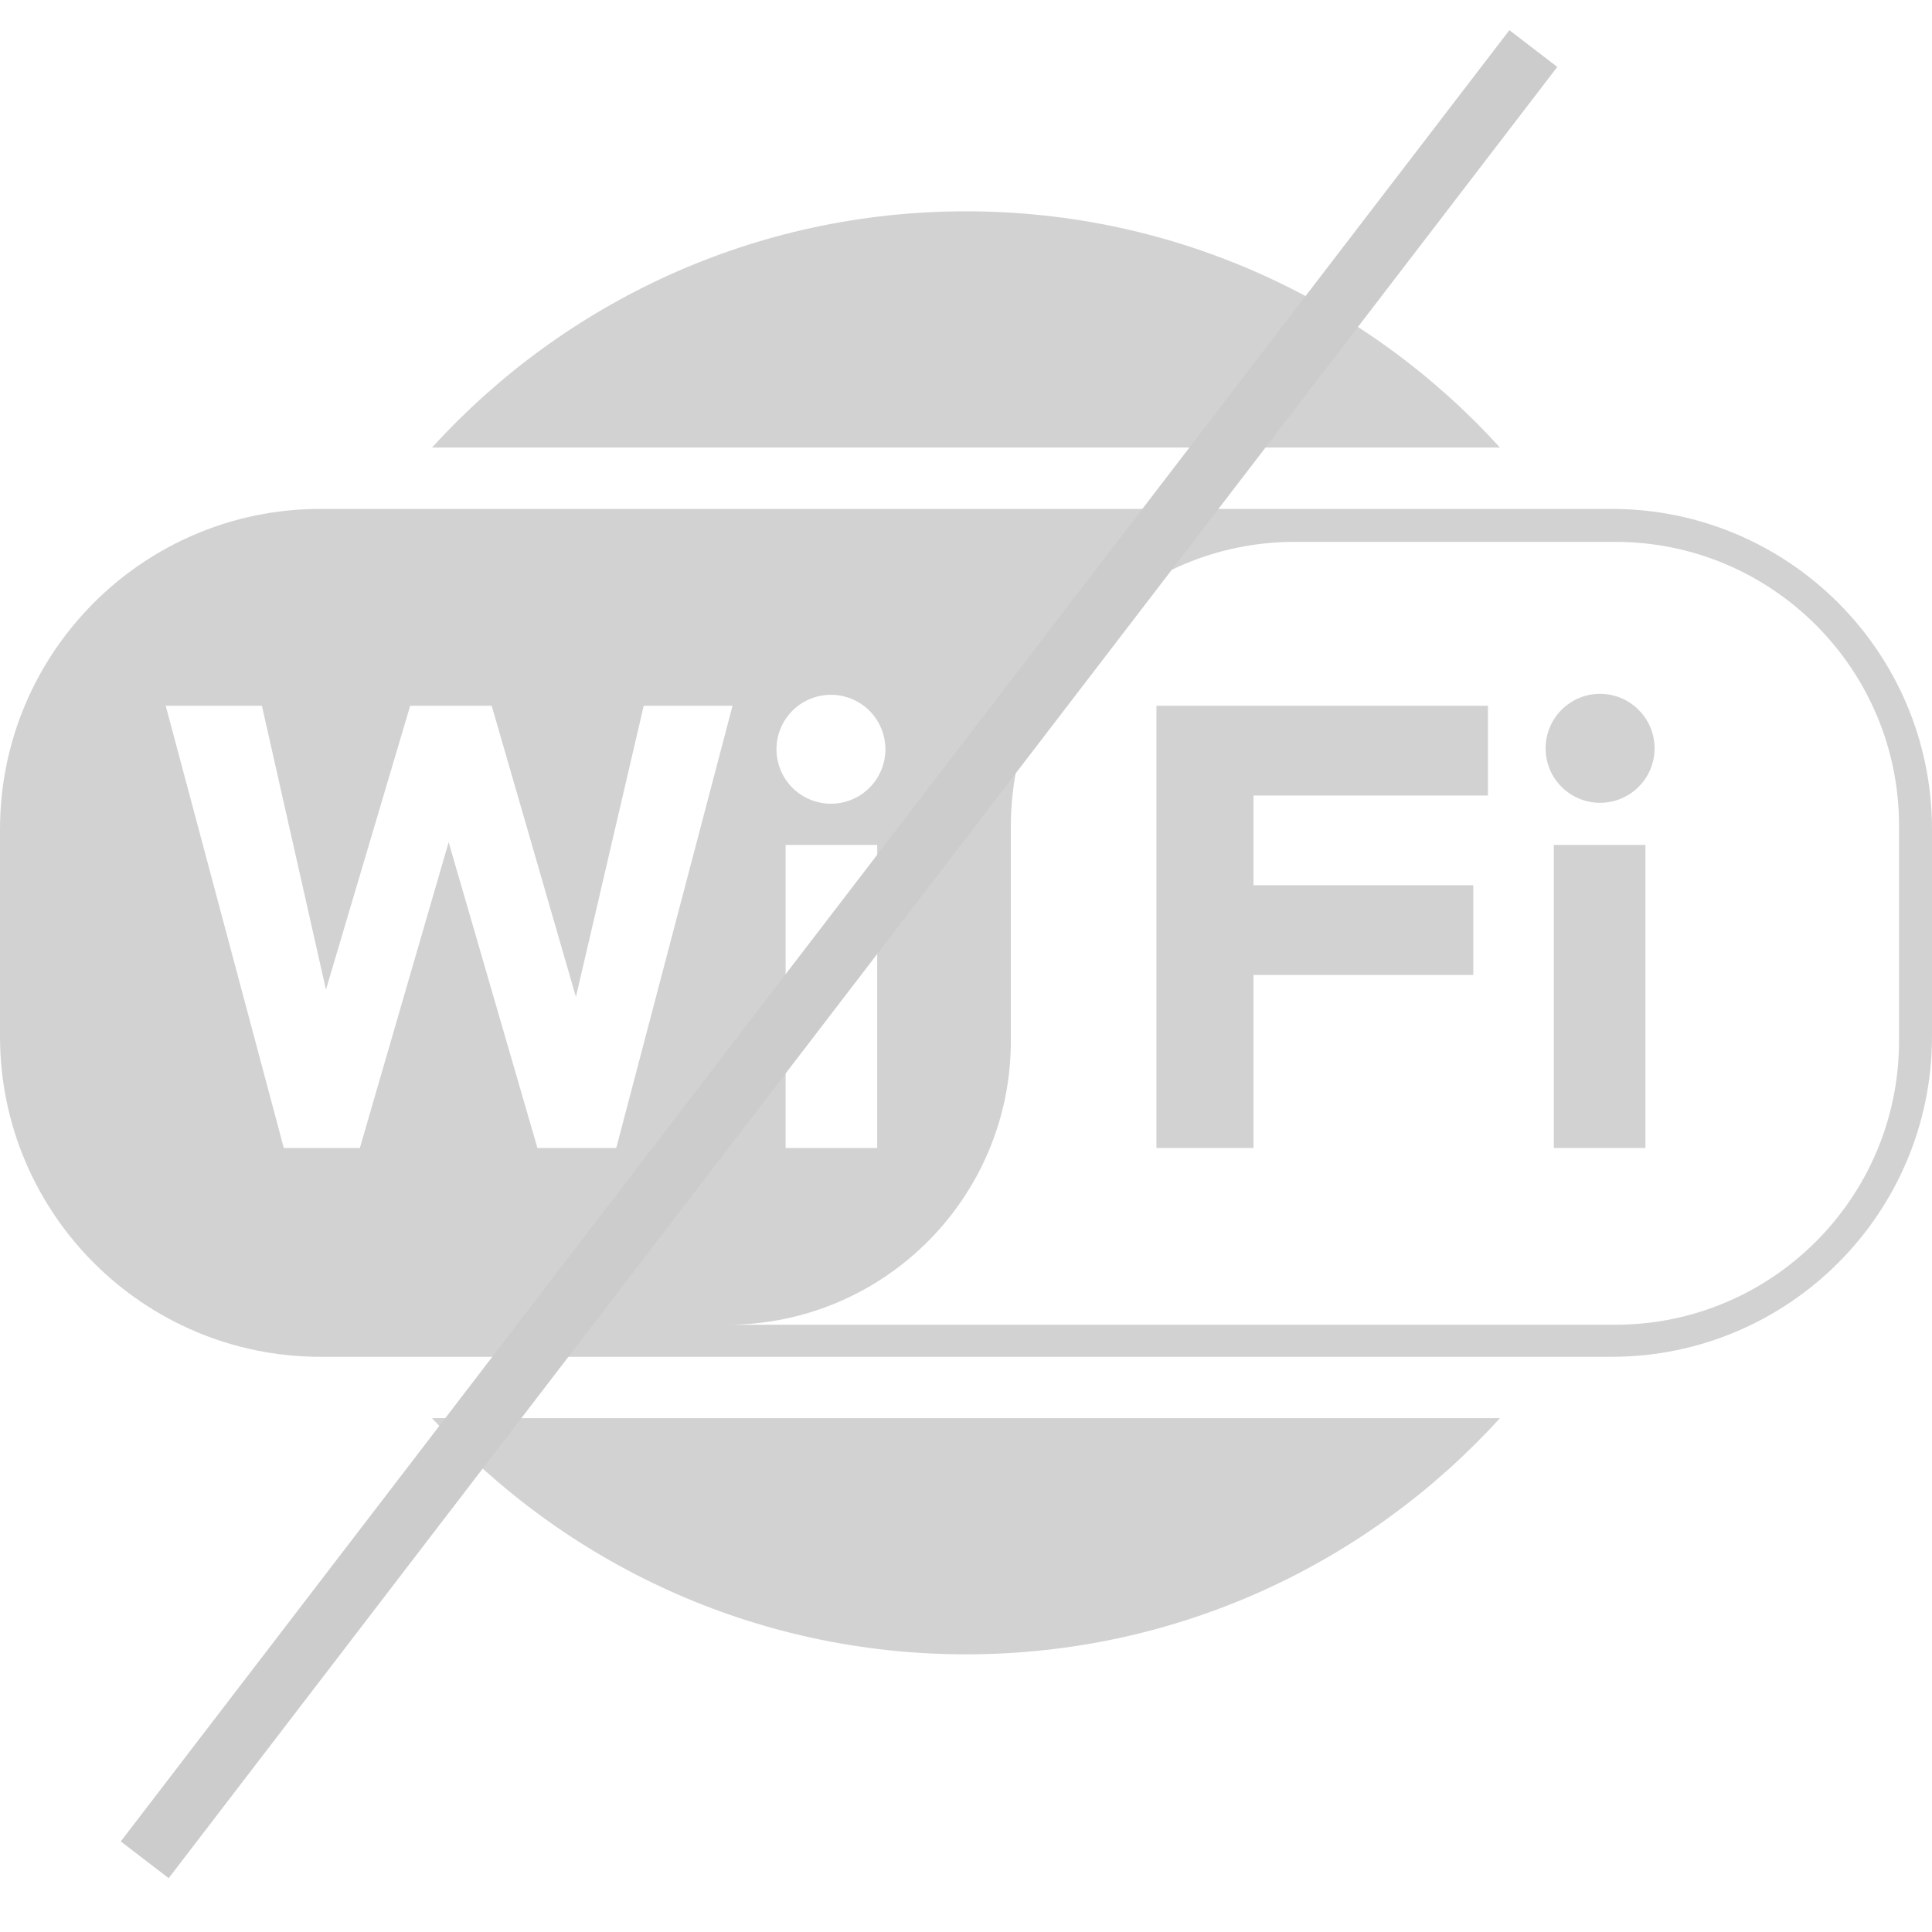 <svg width="32" height="32" viewBox="0 0 32 32" fill="none" xmlns="http://www.w3.org/2000/svg">
<path fill-rule="evenodd" clip-rule="evenodd" d="M24.844 7.413C22.658 5.009 19.505 3.5 16 3.5C12.495 3.5 9.342 5.009 7.156 7.413L24.844 7.413L24.844 7.413ZM7.156 23.489C9.342 25.892 12.495 27.401 16 27.401C19.505 27.401 22.658 25.892 24.844 23.489L7.156 23.489ZM5.308 8.429C2.377 8.429 -6.38656e-07 10.805 -8.94947e-07 13.737L-1.19459e-06 17.165C-1.45087e-06 20.096 2.377 22.473 5.308 22.473L26.692 22.473C29.623 22.473 32 20.096 32 17.165L32 13.737C32 10.805 29.623 8.429 26.692 8.429L5.308 8.429ZM31.454 13.676C31.454 11.08 29.349 8.975 26.753 8.975L21.445 8.975C18.848 8.975 16.743 11.08 16.743 13.676L16.743 17.24C16.743 19.837 14.638 21.942 12.042 21.942L26.753 21.942C29.349 21.942 31.454 19.837 31.454 17.24L31.454 13.676L31.454 13.676ZM13.012 13.995L13.012 19.015L14.529 19.015L14.529 13.995L13.012 13.995ZM12.861 12.41C12.861 12.649 12.956 12.879 13.125 13.048C13.294 13.217 13.524 13.312 13.763 13.312C14.002 13.312 14.232 13.217 14.401 13.048C14.57 12.879 14.665 12.649 14.665 12.41C14.665 12.171 14.57 11.941 14.401 11.772C14.232 11.603 14.002 11.508 13.763 11.508C13.524 11.508 13.294 11.603 13.125 11.772C12.956 11.941 12.861 12.171 12.861 12.41ZM2.745 11.69L4.701 19.015L5.96 19.015L7.431 13.949L8.902 19.015L10.207 19.015L12.133 11.69L10.662 11.69L9.539 16.512L8.144 11.69L6.794 11.69L5.399 16.391L4.338 11.69L2.745 11.69ZM19.154 11.69L19.154 19.015L20.762 19.015L20.762 16.148L24.402 16.148L24.402 14.662L20.762 14.662L20.762 13.176L24.645 13.176L24.645 11.69L19.154 11.69ZM25.736 13.995L25.736 19.015L27.253 19.015L27.253 13.995L25.736 13.995ZM25.6 12.395C25.6 12.634 25.695 12.864 25.864 13.033C26.034 13.202 26.263 13.297 26.502 13.297C26.742 13.297 26.971 13.202 27.14 13.033C27.31 12.864 27.405 12.634 27.405 12.395C27.405 12.155 27.31 11.926 27.14 11.757C26.971 11.587 26.742 11.492 26.502 11.492C26.263 11.492 26.034 11.587 25.864 11.757C25.695 11.926 25.6 12.155 25.6 12.395Z" fill="#222222" fill-opacity="0.2"/>
<line x1="25.397" y1="0.804" x2="2.397" y2="30.804" stroke="#CCCCCC"/>
</svg>
